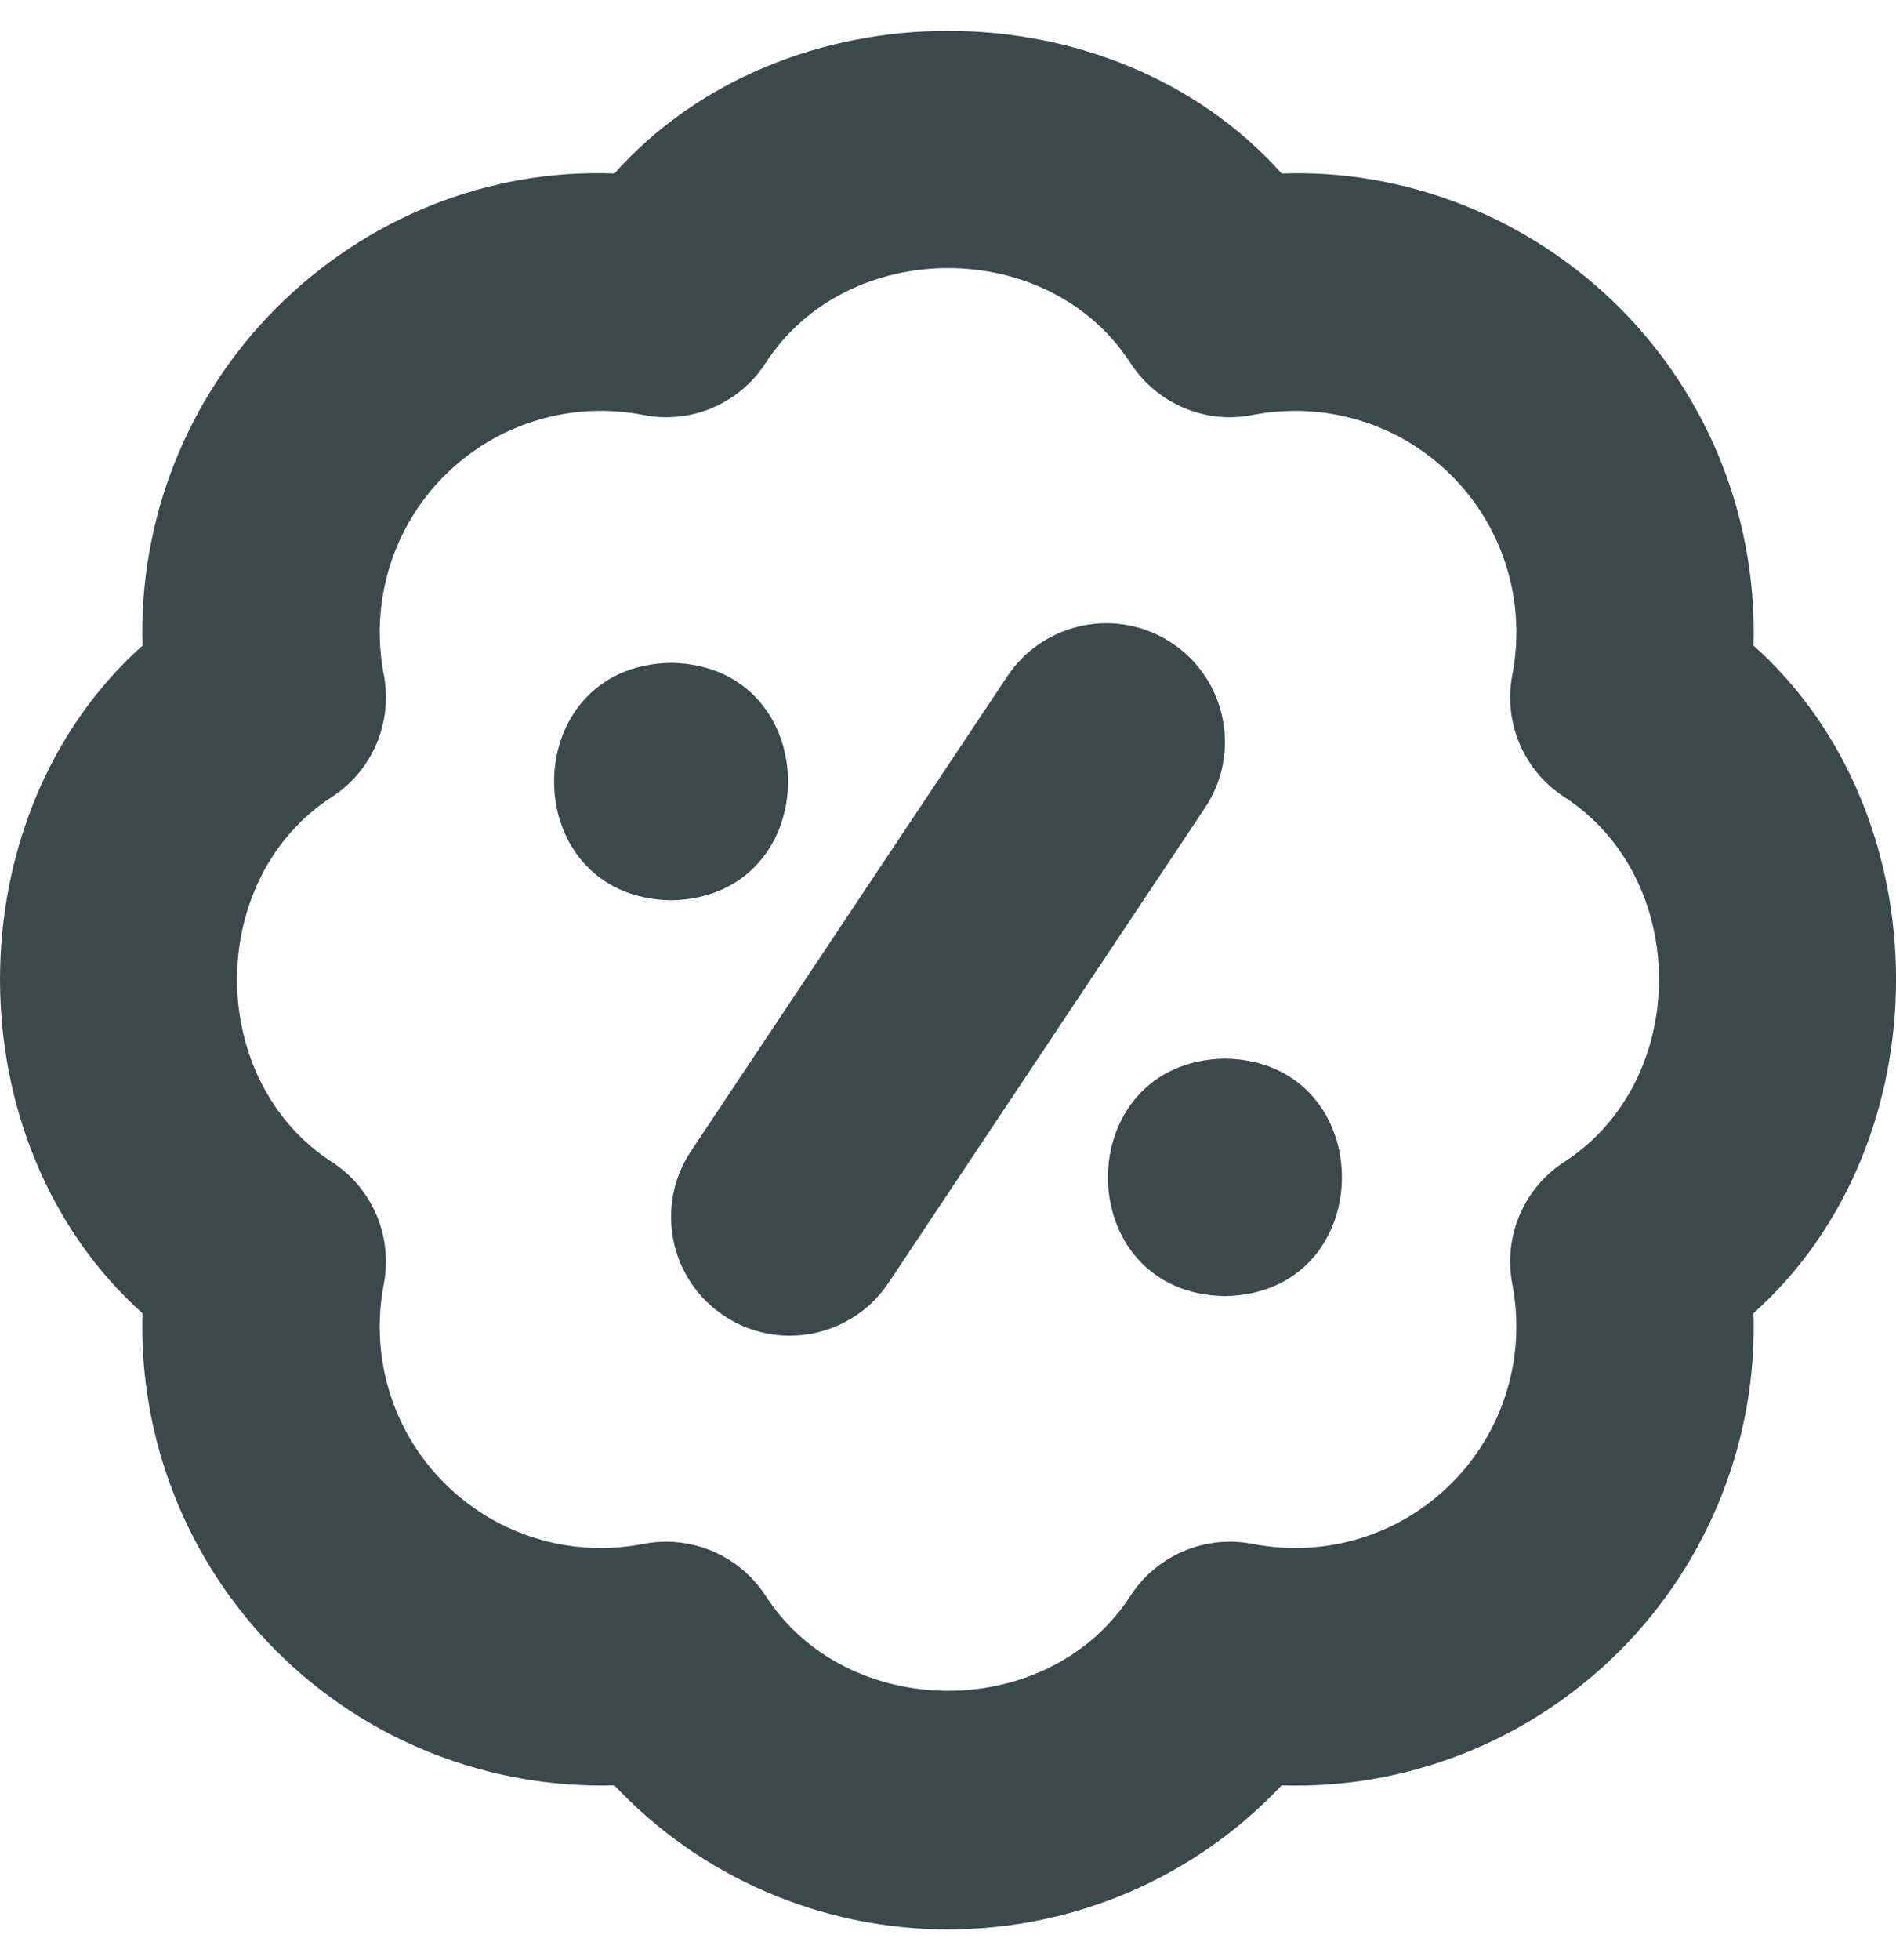 <svg width="30" height="31" viewBox="0 0 30 31" fill="none" xmlns="http://www.w3.org/2000/svg">
<path id="Vector" d="M15 30.512C12.983 30.512 11.08 29.677 9.721 28.234C7.745 28.29 5.804 27.539 4.376 26.113C2.95 24.686 2.197 22.75 2.254 20.768C-0.751 18.078 -0.751 12.9 2.254 10.21C2.197 8.228 2.95 6.293 4.376 4.866C5.805 3.438 7.739 2.666 9.721 2.744C12.41 -0.263 17.59 -0.263 20.279 2.744C22.246 2.673 24.195 3.438 25.624 4.864C27.05 6.291 27.803 8.227 27.746 10.209C30.752 12.899 30.752 18.077 27.746 20.767C27.803 22.749 27.05 24.684 25.624 26.112C24.195 27.539 22.248 28.3 20.279 28.234C18.92 29.677 17.018 30.512 15 30.512ZM10.54 24.381C11.157 24.381 11.744 24.686 12.097 25.21C13.387 27.248 16.614 27.248 17.904 25.21C18.326 24.586 19.078 24.271 19.82 24.416C20.972 24.639 22.145 24.281 22.968 23.456C23.791 22.633 24.15 21.456 23.929 20.308C23.786 19.568 24.098 18.814 24.722 18.394C26.76 17.103 26.76 13.876 24.722 12.585C24.098 12.164 23.786 11.411 23.929 10.671C24.151 9.523 23.792 8.346 22.968 7.522C22.145 6.698 20.972 6.34 19.82 6.562C19.085 6.711 18.326 6.393 17.904 5.768C16.614 3.73 13.387 3.73 12.097 5.768C11.676 6.393 10.924 6.71 10.181 6.562C9.031 6.339 7.858 6.698 7.033 7.522C6.21 8.346 5.851 9.523 6.073 10.671C6.215 11.411 5.904 12.164 5.279 12.585C3.241 13.876 3.241 17.103 5.279 18.394C5.904 18.814 6.215 19.568 6.073 20.308C5.85 21.456 6.209 22.633 7.033 23.456C7.858 24.28 9.031 24.639 10.181 24.416C10.3 24.393 10.421 24.381 10.54 24.381ZM10.618 10.482C8.15 10.524 8.151 14.196 10.618 14.237C13.087 14.195 13.086 10.523 10.618 10.482ZM19.382 16.741C16.913 16.784 16.914 20.456 19.382 20.497C21.85 20.454 21.849 16.782 19.382 16.741ZM14.059 20.287L19.066 12.775C19.642 11.912 19.408 10.746 18.545 10.171C17.684 9.597 16.517 9.829 15.941 10.692L10.934 18.203C10.358 19.066 10.592 20.233 11.455 20.807C11.775 21.02 12.137 21.123 12.495 21.123C13.101 21.123 13.697 20.83 14.059 20.287Z" fill="#3B4949"/>
</svg>
